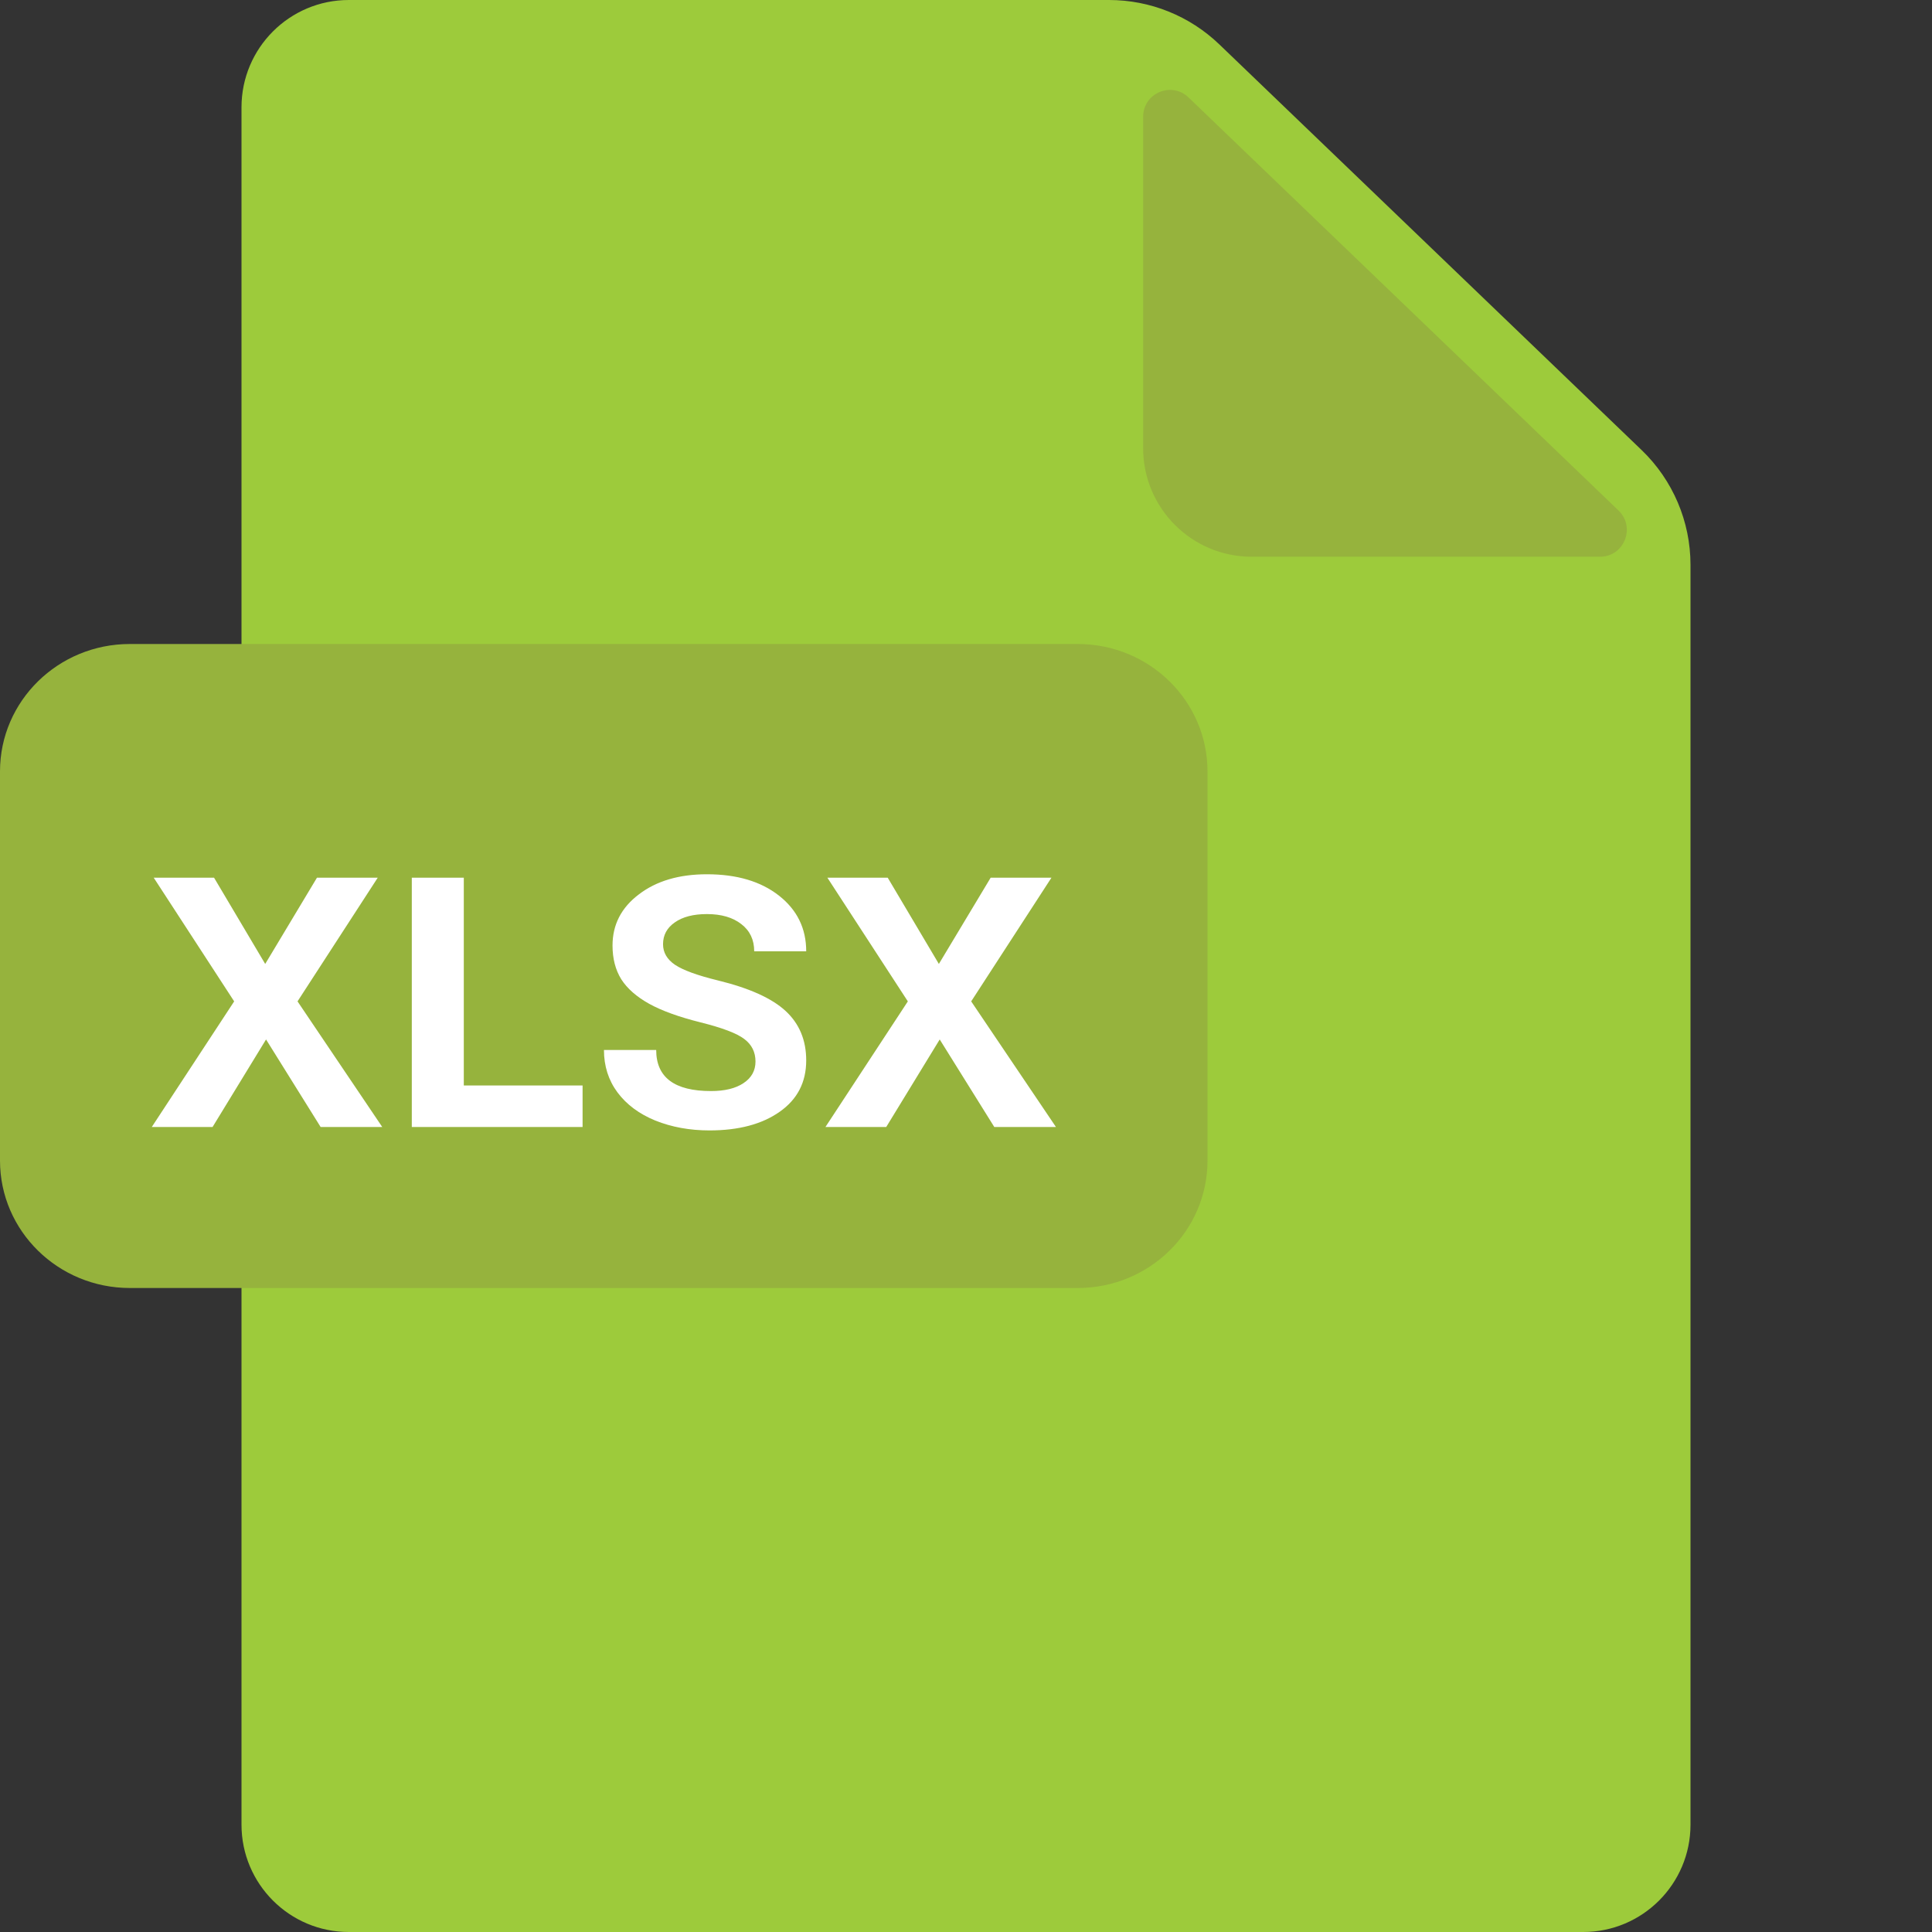 <svg width="48" height="48" viewBox="0 0 48 48" fill="none" xmlns="http://www.w3.org/2000/svg">
<rect x="0" y="0" width="48" height="48" fill="#333333" stroke="none"/>
<path d="M8.666 0C7.194 0 6 1.194 6 2.666V45.333C6 46.806 7.194 48 8.666 48H39.334C40.806 48 42 46.806 42 45.333V14.033C42 12.957 41.562 11.928 40.786 11.182L30.294 1.103C29.557 0.395 28.576 0 27.555 0H8.666Z" fill="#9DCB3B"/>
<path d="M40.212 12.684C40.645 13.101 40.351 13.832 39.75 13.832H31.098C29.608 13.832 28.401 12.624 28.401 11.134V2.902C28.401 2.314 29.105 2.014 29.529 2.421L40.212 12.684Z" fill="#96B33D"/>
<path d="M30 28.835C30 30.583 28.556 32 26.774 32H3.226C1.444 32 0 30.583 0 28.835V19.165C0 17.417 1.444 16 3.226 16H26.774C28.556 16 30 17.417 30 19.165V28.835Z" fill="#96B33D"/>
<path d="M6.589 23.949L7.875 21.806H9.385L7.392 24.879L9.497 28H7.966L6.61 25.825L5.281 28H3.771L5.818 24.879L3.819 21.806H5.318L6.589 23.949ZM11.523 26.968H14.474V28H10.231V21.806H11.523V26.968ZM18.77 26.373C18.77 26.139 18.677 25.953 18.493 25.815C18.309 25.673 17.945 25.535 17.403 25.4C16.864 25.265 16.439 25.111 16.127 24.938C15.815 24.764 15.585 24.562 15.436 24.331C15.291 24.097 15.218 23.817 15.218 23.491C15.218 22.974 15.436 22.55 15.872 22.221C16.308 21.887 16.872 21.721 17.563 21.721C18.307 21.721 18.904 21.898 19.355 22.253C19.805 22.607 20.03 23.068 20.03 23.635H18.738C18.738 23.348 18.631 23.123 18.419 22.96C18.206 22.793 17.921 22.71 17.563 22.71C17.226 22.71 16.96 22.779 16.765 22.917C16.57 23.052 16.473 23.233 16.473 23.459C16.473 23.665 16.572 23.835 16.77 23.97C16.973 24.105 17.327 24.234 17.834 24.358C18.617 24.549 19.179 24.803 19.519 25.118C19.86 25.434 20.03 25.843 20.03 26.346C20.03 26.889 19.81 27.314 19.37 27.622C18.931 27.931 18.35 28.085 17.627 28.085C17.137 28.085 16.689 28.003 16.281 27.84C15.877 27.674 15.564 27.44 15.34 27.139C15.117 26.837 15.005 26.486 15.005 26.086H16.303C16.303 26.767 16.756 27.107 17.664 27.107C18.008 27.107 18.277 27.041 18.472 26.91C18.67 26.779 18.77 26.6 18.77 26.373ZM23.326 23.949L24.613 21.806H26.123L24.129 24.879L26.235 28H24.703L23.347 25.825L22.018 28H20.508L22.555 24.879L20.556 21.806H22.055L23.326 23.949Z" fill="white"/>
</svg>
